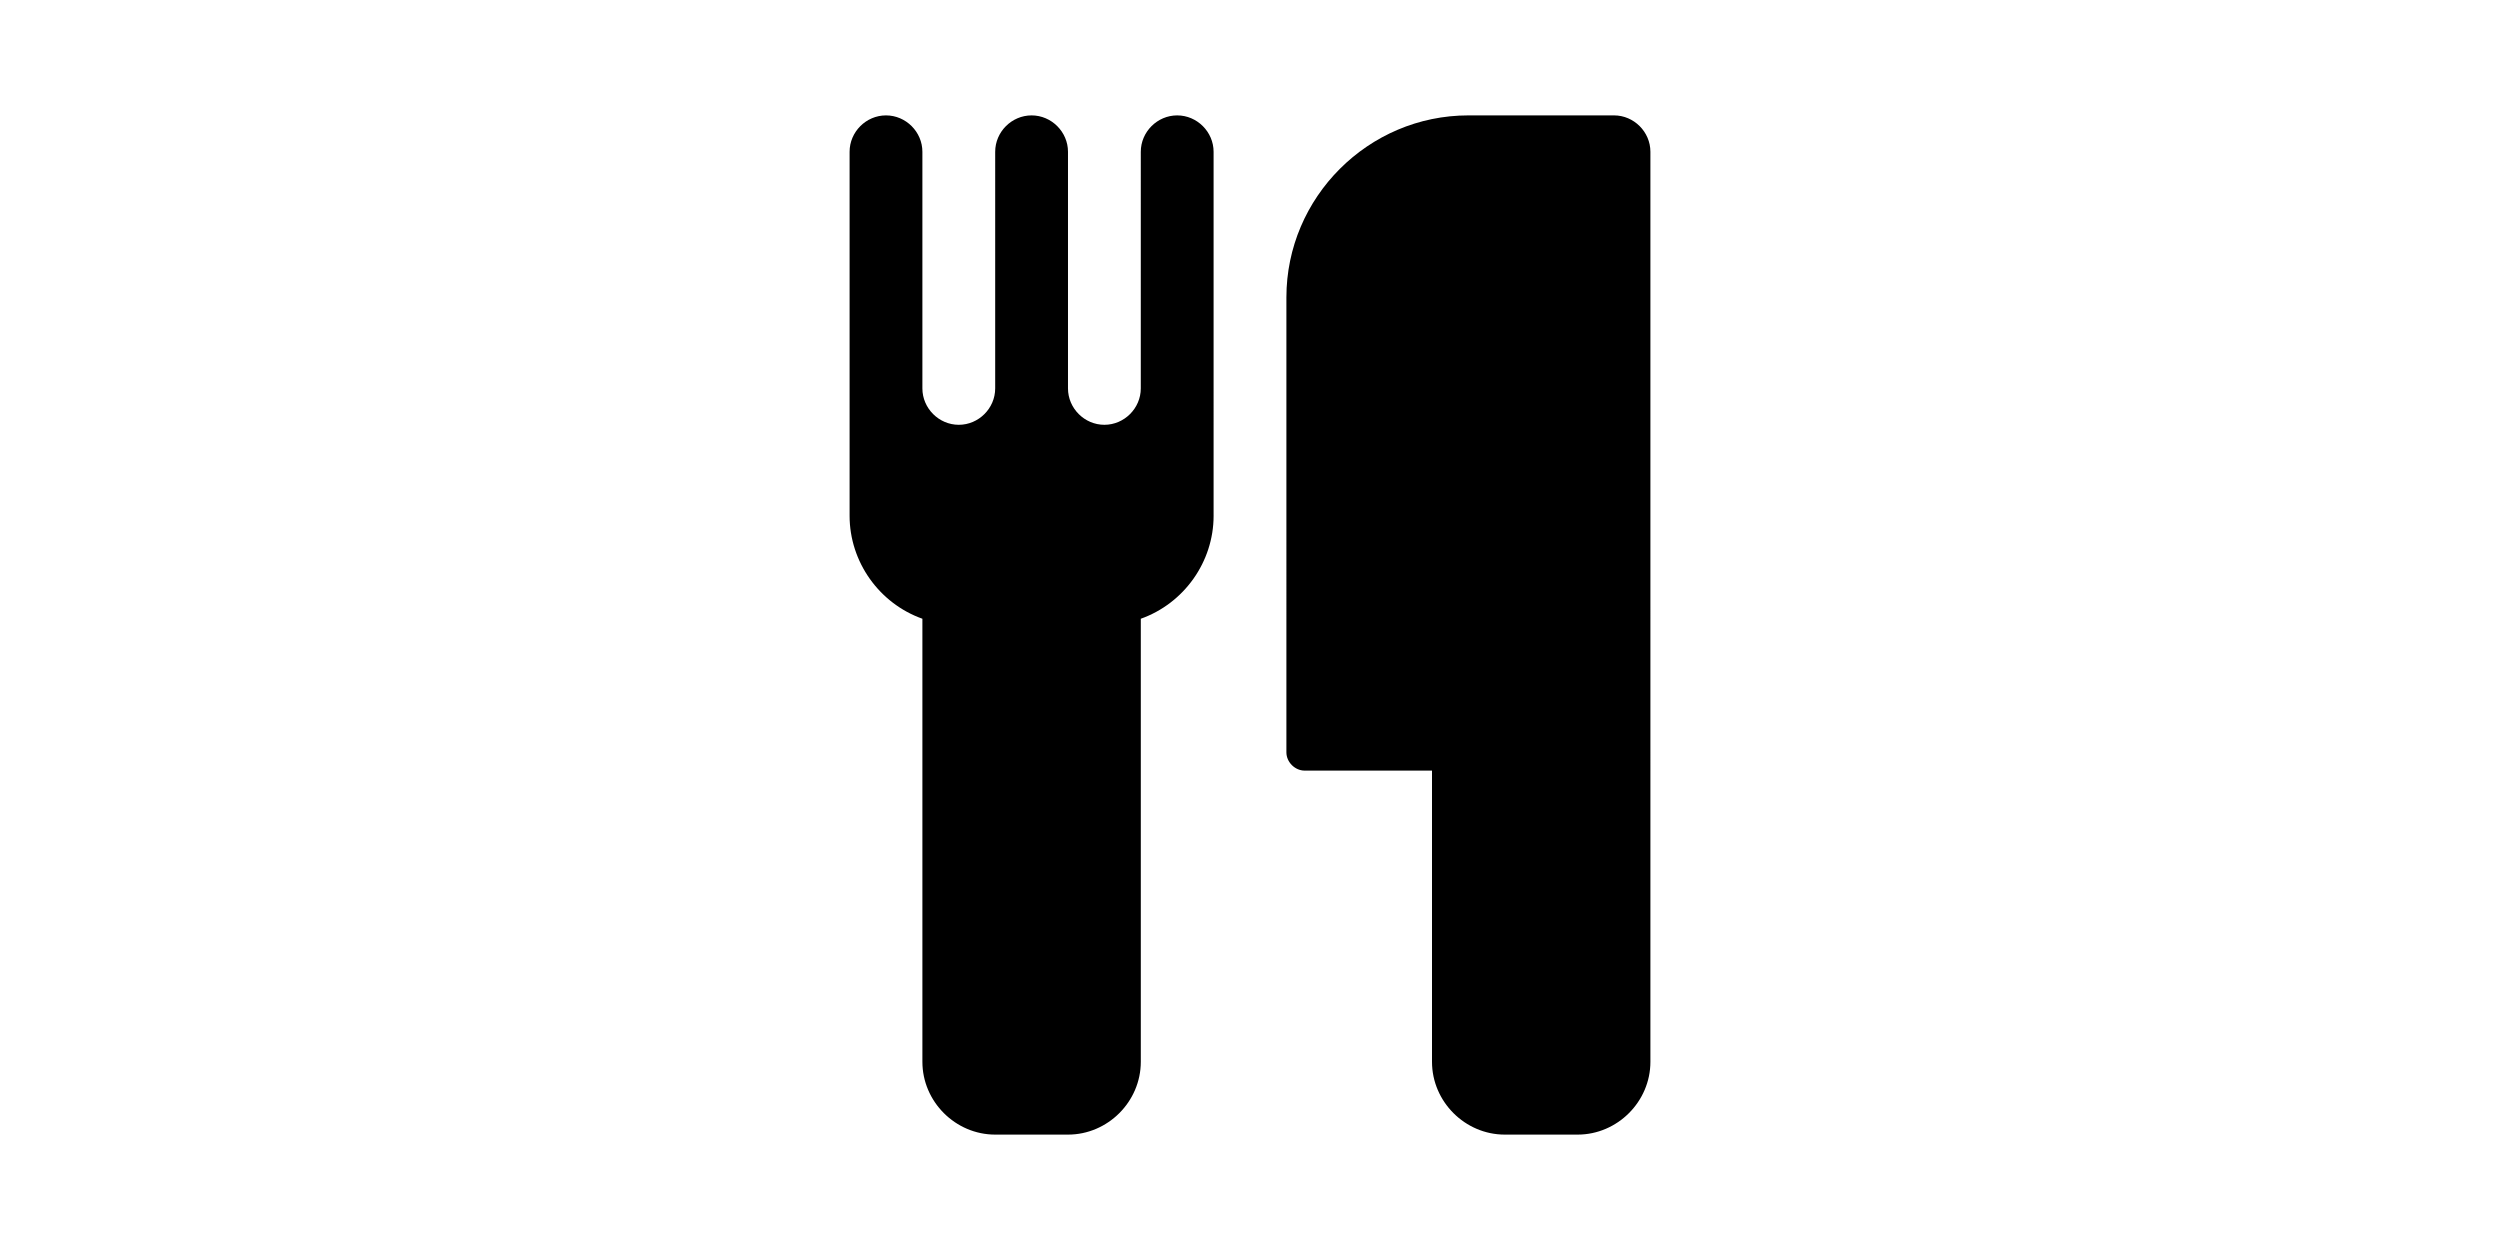 <?xml version="1.0" standalone="no"?><!DOCTYPE svg PUBLIC "-//W3C//DTD SVG 1.1//EN" "http://www.w3.org/Graphics/SVG/1.1/DTD/svg11.dtd"><svg t="1676882912674" class="icon" viewBox="0 0 1024 1024" version="1.1" xmlns="http://www.w3.org/2000/svg" p-id="18208" xmlns:xlink="http://www.w3.org/1999/xlink" width="200" height="100"><path d="M482.181 422.542c0 37.74-24.228 71.753-59.639 84.333l0 362.957c0 32.615-27.023 59.639-59.639 59.639l-59.639 0c-32.614 0-59.639-27.023-59.639-59.639L243.625 506.875c-35.41-12.58-59.639-46.593-59.639-84.333L183.986 124.349c0-16.308 13.512-29.819 29.819-29.819s29.819 13.512 29.819 29.819l0 193.826c0 16.308 13.512 29.819 29.819 29.819s29.819-13.512 29.819-29.819L303.262 124.349c0-16.308 13.512-29.819 29.819-29.819s29.819 13.512 29.819 29.819l0 193.826c0 16.308 13.512 29.819 29.819 29.819s29.819-13.512 29.819-29.819L422.538 124.349c0-16.308 13.512-29.819 29.819-29.819s29.819 13.512 29.819 29.819L482.176 422.542zM840.013 869.832c0 32.615-27.023 59.639-59.639 59.639l-59.639 0c-32.615 0-59.639-27.023-59.639-59.639L661.096 631.277 556.729 631.277c-7.921 0-14.91-6.989-14.91-14.91L541.819 243.626c0-82.003 67.094-149.097 149.097-149.097l119.277 0c16.308 0 29.819 13.512 29.819 29.819L840.012 869.832z" p-id="18209"></path></svg>